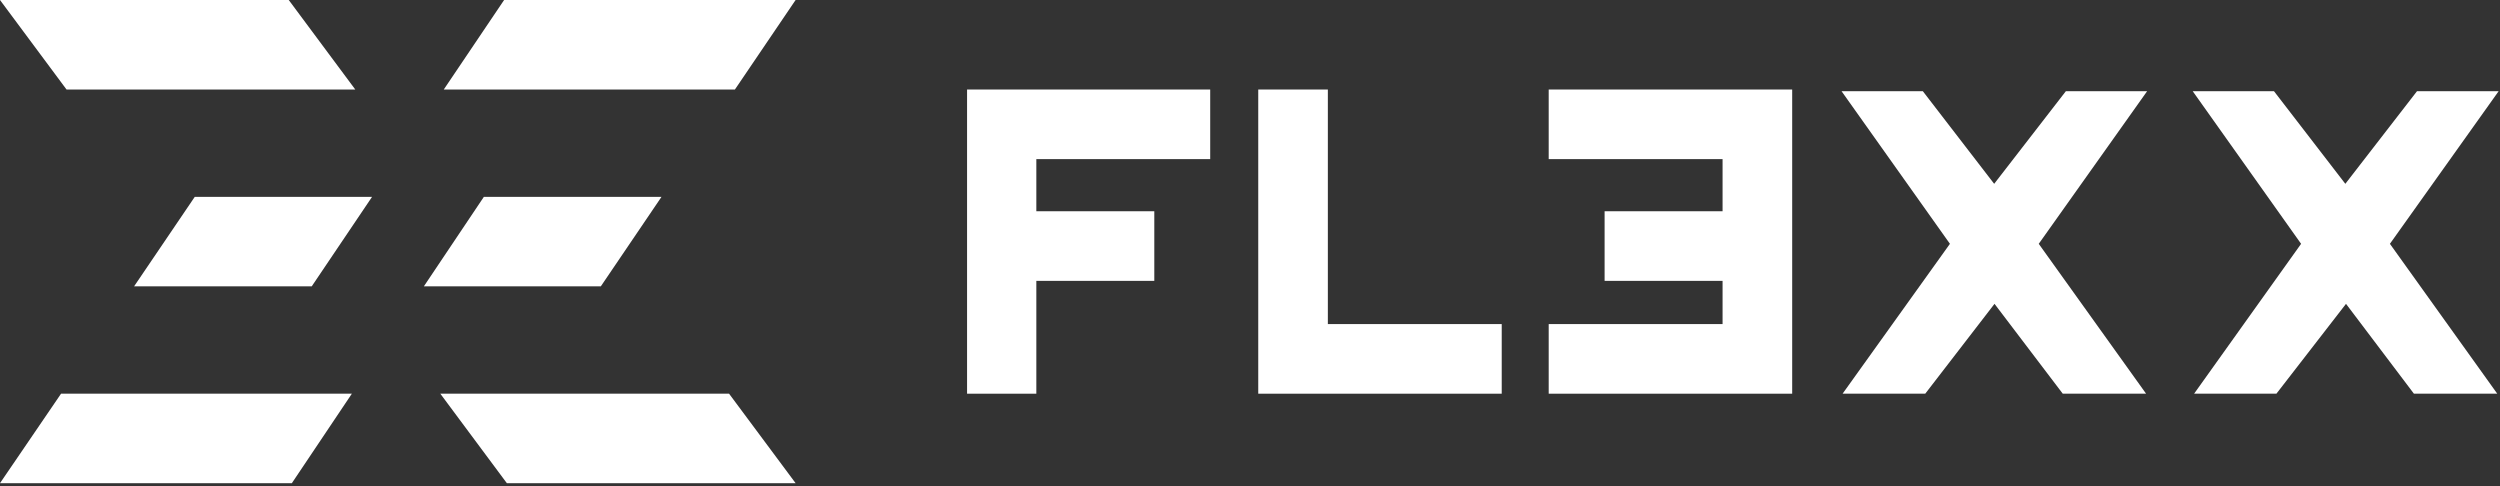 <svg width="144" height="28" viewBox="0 0 144 28" fill="none" xmlns="http://www.w3.org/2000/svg">
<rect x="0" y="0" width="144" height="28" fill="#333333" stroke="none"/>
<path d="M143.921 5.254H139.219L135.091 10.588L130.982 5.254H126.301L132.543 14.044L126.38 22.677H131.121L135.13 17.501L139.042 22.677H143.842L137.659 14.044L143.921 5.254Z" fill="white"/>
<path d="M123.674 5.254H118.993L114.864 10.588L110.756 5.254H106.074L112.316 14.044L106.133 22.677H110.894L114.884 17.501L118.815 22.677H123.615L117.432 14.044L123.674 5.254Z" fill="white"/>
<path d="M89.205 5.156V9.165H99.22V12.168H92.425V16.178H99.22V18.667H89.205V22.677H103.23V5.156H89.205Z" fill="white"/>
<path d="M76.484 18.667V5.156H72.475V22.677H86.499V18.667H76.484Z" fill="white"/>
<path d="M69.708 9.165V5.156H55.703V22.677H59.693V16.178H66.488V12.168H59.693V9.165H69.708Z" fill="white"/>
<path d="M35.595 22.677H41.995L45.828 27.832H35.595H29.195L25.363 22.677H35.595Z" fill="white"/>
<path d="M38.103 11.338L34.607 16.494H24.414L27.871 11.338H38.103Z" fill="white"/>
<path d="M45.827 0V0H35.595H29.037L25.561 5.156H35.595H40.928V5.156H42.331L45.827 0V0Z" fill="white"/>
<path d="M10.232 22.677H3.674H3.516L0 27.832H10.232H16.81L20.267 22.677H10.232Z" fill="white"/>
<path d="M11.219 11.338H14.597H21.431L17.955 16.494H14.597H7.723L11.219 11.338Z" fill="white"/>
<path d="M10.232 5.156H3.832L0 0H10.232H16.632L20.464 5.156H10.232Z" fill="white"/>
</svg>
